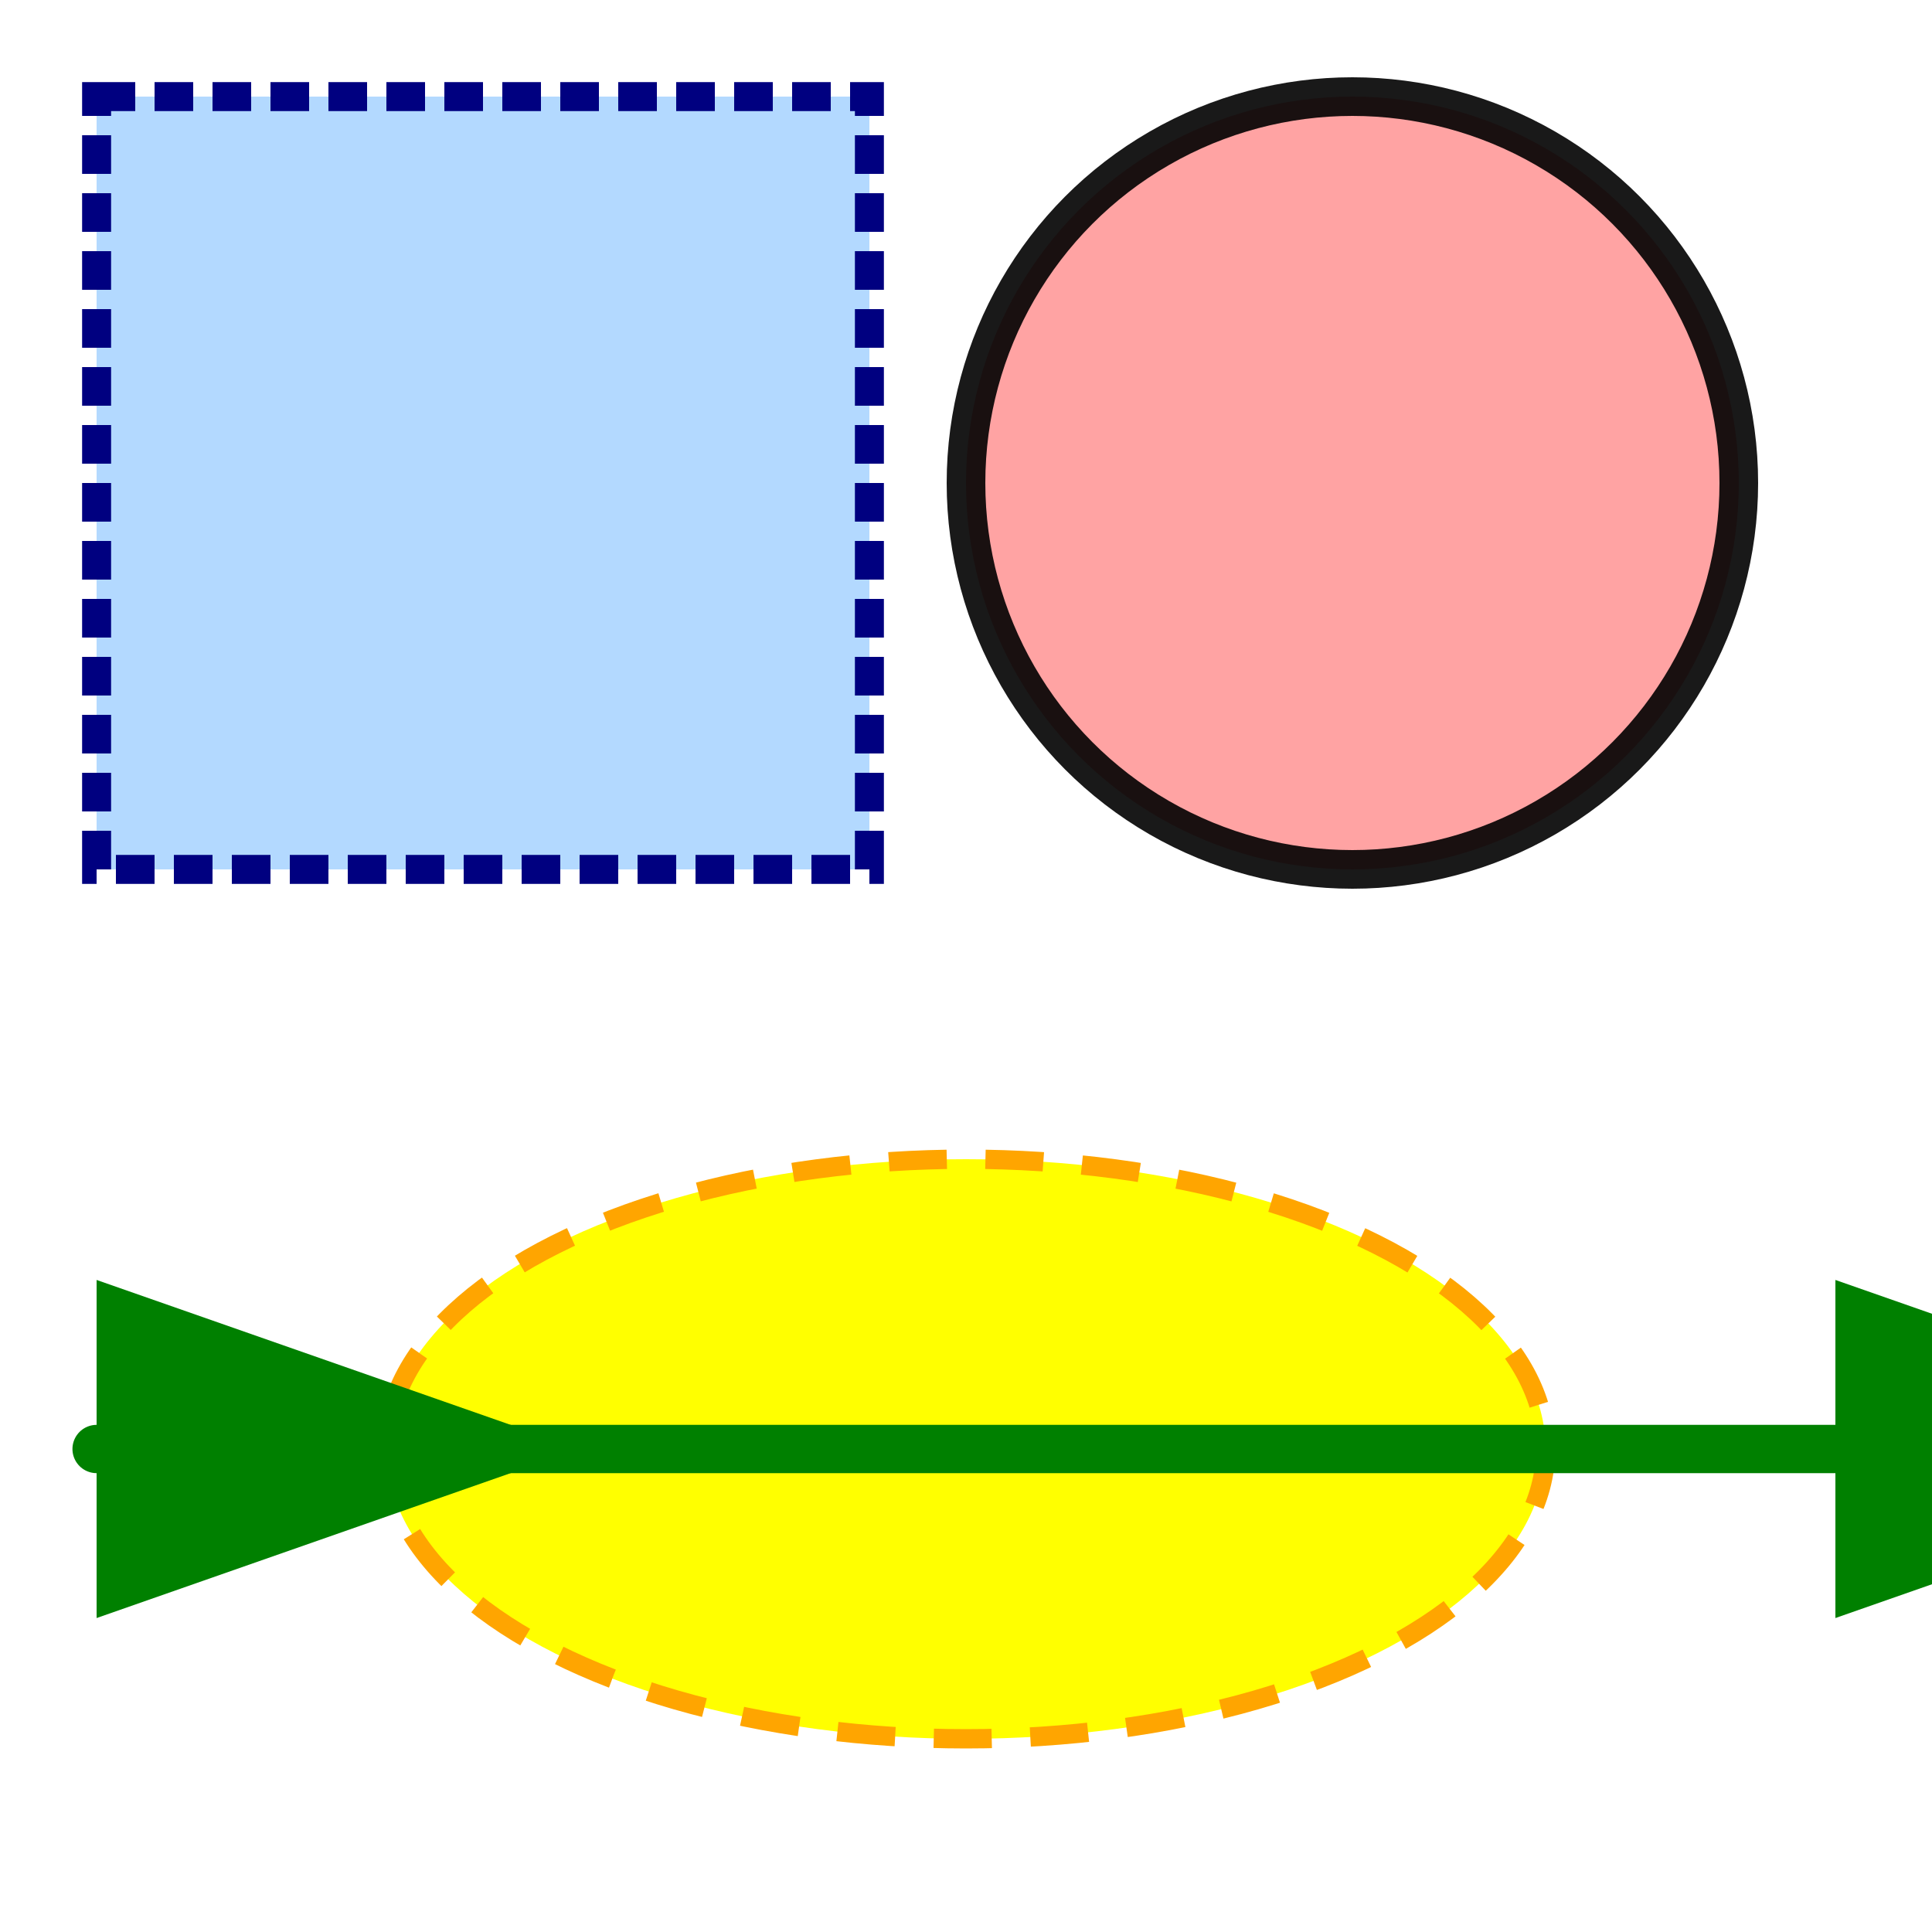 <svg xmlns="http://www.w3.org/2000/svg" viewBox="0 0 200 200">
  <rect x="10" y="10" width="80" height="80"
        style="fill: rgba(0, 128, 255, 0.3); stroke: navy; stroke-width: 3; stroke-dasharray: 4, 2; filter: drop-shadow(2px 2px 3px rgba(0,0,0,0.4));" />
  <circle cx="140" cy="50" r="40"
          style="fill: rgba(255, 0, 0, 0.5); stroke: black; stroke-width: 4; fill-opacity: 0.8; opacity: 0.9; transform: rotate(15deg); transform-origin: 140px 50px;" />
  <ellipse cx="100" cy="150" rx="60" ry="30"
           style="fill: yellow; stroke: orange; stroke-width: 2; stroke-dasharray: 6, 4; paint-order: stroke fill;" />
  <line x1="10" y1="150" x2="190" y2="150"
        style="stroke: green; stroke-width: 5; stroke-linecap: round; marker-start: url(#arrowhead); marker-end: url(#arrowhead);" />
  <defs>
    <marker id="arrowhead" markerWidth="10" markerHeight="7" refX="0" refY="3.5" orient="auto">
      <polygon points="0 0, 10 3.5, 0 7" style="fill: green;" />
    </marker>
  </defs>
</svg>
